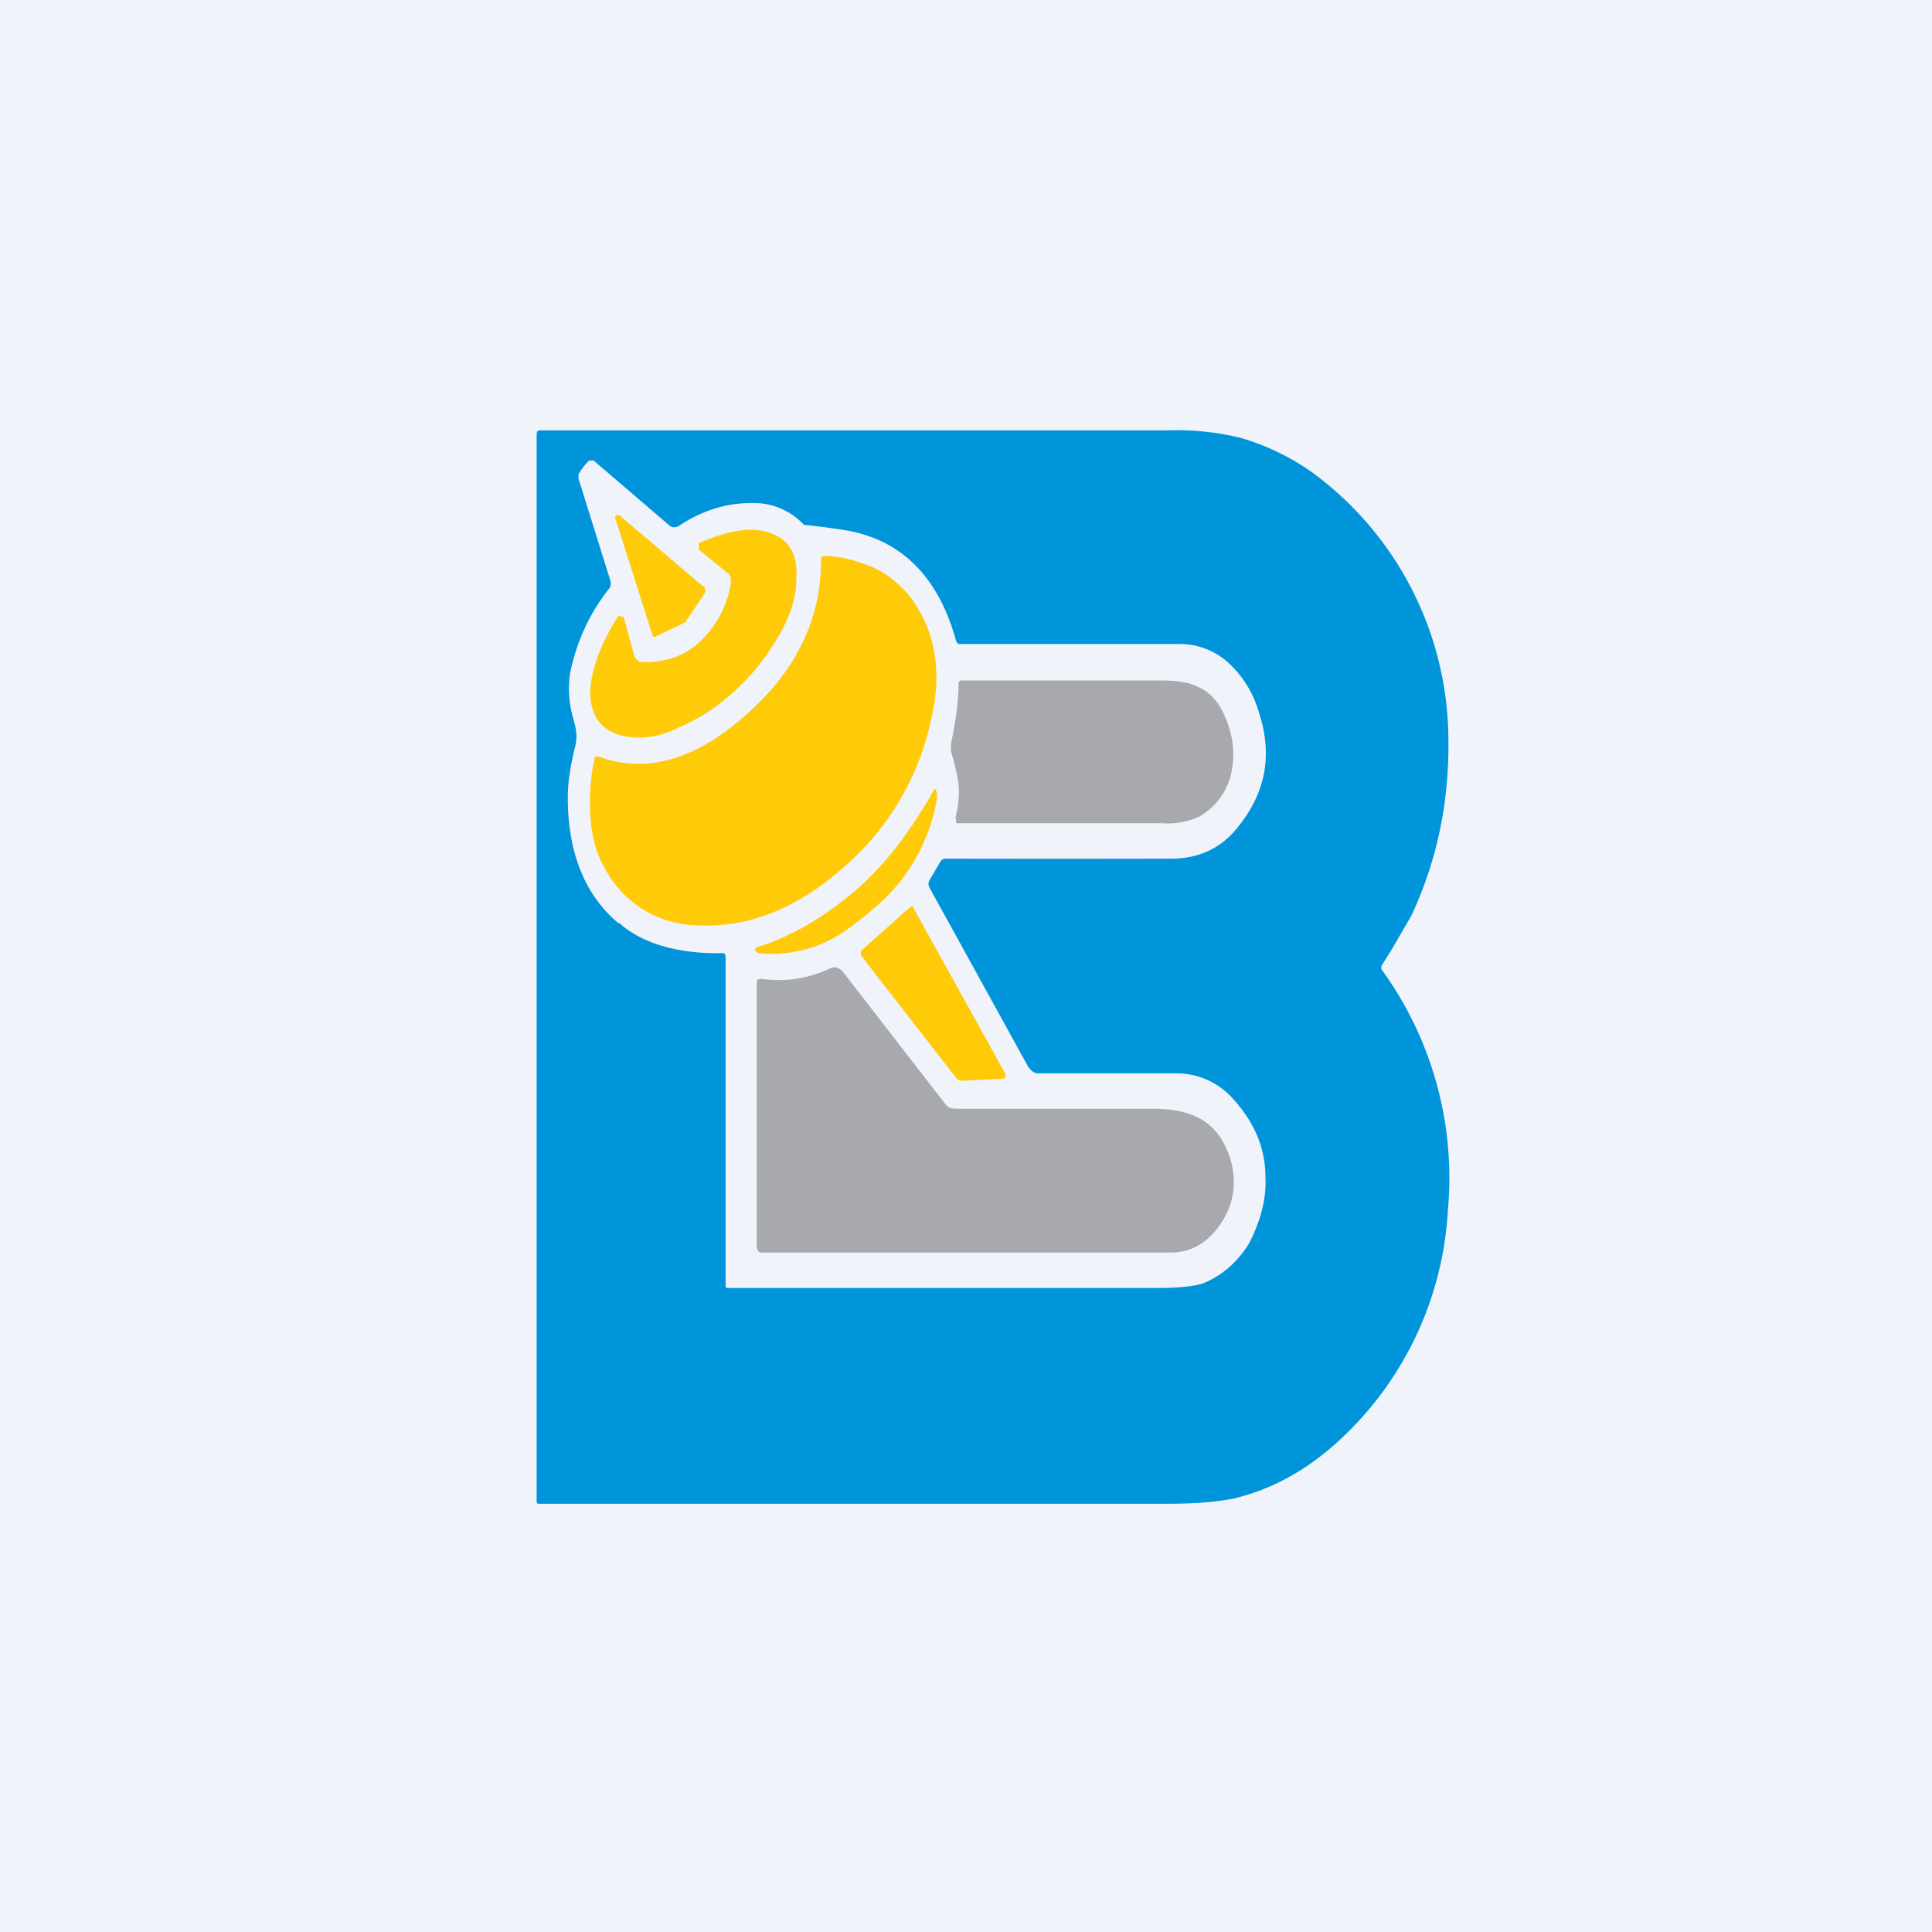 <!-- by TradingView --><svg width="18" height="18" viewBox="0 0 18 18" xmlns="http://www.w3.org/2000/svg"><path fill="#F0F3FA" d="M0 0h18v18H0z"/><path fill-rule="evenodd" d="M12.87 9.02V9l.1-.16.18-.31c.26-.56.37-1.15.34-1.79a3.1 3.1 0 0 0-1.28-2.35 2.23 2.23 0 0 0-.65-.31 2.47 2.47 0 0 0-.68-.07H5.03c-.02 0-.03.01-.03.04v9.93c0 .02 0 .03.02.03h5.87c.26 0 .47-.02.61-.05.37-.09.71-.28 1.03-.59a3.15 3.15 0 0 0 .96-2.1 3.3 3.3 0 0 0-.62-2.24Zm-7.1-.42c.22.2.58.29.96.28.02 0 .03.01.03.04v3.05c0 .02 0 .03.02.03h4.02c.2 0 .33-.02.4-.04.18-.07.33-.2.44-.38.1-.2.16-.4.15-.61 0-.27-.1-.51-.3-.73a.7.7 0 0 0-.52-.24h-1.3c-.03 0-.06-.02-.09-.06l-.92-1.67a.07.07 0 0 1 0-.07l.1-.17c.01-.02.03-.03.05-.03a489.61 489.61 0 0 0 2.1 0c.25 0 .46-.09.62-.29.26-.32.33-.67.2-1.07a1 1 0 0 0-.28-.46.67.67 0 0 0-.46-.18H8.93l-.02-.02c-.17-.63-.54-.98-1.1-1.05a5.29 5.29 0 0 0-.32-.04.63.63 0 0 0-.4-.2c-.27-.02-.52.05-.75.2-.04.03-.08.03-.11 0l-.7-.6h-.04a.51.51 0 0 0-.1.13v.04l.3.96c0 .03 0 .05-.02.07-.18.23-.3.49-.36.79a.98.98 0 0 0 .03.41l.02.08a.4.4 0 0 1 0 .18c-.05.2-.07.35-.07.48 0 .5.15.9.47 1.17Z" fill="#0094DA"/><path d="m5.77 4.8.8.68v.04l-.18.27-.01.01-.27.13c-.02.01-.03 0-.03-.01l-.35-1.1.01-.02h.03Z" fill="#FFCA07"/><path d="M6.82 6.46a1.8 1.8 0 0 1-.5.32c-.2.1-.38.11-.54.07-.17-.05-.26-.16-.28-.35-.01-.2.07-.46.26-.76h.02l.03.01.1.36c.02.04.04.06.08.06.2 0 .38-.05.53-.19a.96.96 0 0 0 .29-.55c0-.04 0-.07-.03-.09l-.27-.22v-.06c.3-.13.53-.16.7-.08.15.06.22.2.21.4 0 .2-.07.4-.2.6-.1.17-.23.33-.4.48Z" fill="#FFCA07"/><path d="M7.86 8.08c-.44.39-.9.57-1.38.54a.99.99 0 0 1-.85-.54c-.08-.14-.12-.3-.13-.49-.01-.18 0-.35.04-.52 0-.02.02-.03.04-.02.44.16.9.03 1.37-.39.47-.41.7-.9.7-1.44 0-.02 0-.04.03-.04.14 0 .29.04.44.1.14.06.26.16.36.28.23.31.3.68.2 1.12a2.5 2.5 0 0 1-.82 1.4Z" fill="#FFCA07"/><path d="M8.9 7.62a.89.89 0 0 0 .03-.32A2.25 2.25 0 0 0 8.86 7v-.07c.04-.19.07-.38.07-.55 0-.03.01-.04.03-.04h1.86c.15 0 .27.02.34.06.1.04.19.13.25.27.08.18.1.36.06.54a.62.62 0 0 1-.3.4.71.71 0 0 1-.34.06h-1.9c-.02 0-.03 0-.02-.04Z" fill="#A8A9AE"/><path d="M8.12 8.48a2.4 2.4 0 0 1-.2.16 1.2 1.2 0 0 1-.85.24c-.05-.02-.05-.04 0-.06.34-.11.64-.3.92-.54.28-.25.5-.55.7-.9.02-.04.03-.04.04.02v.03a1.68 1.68 0 0 1-.61 1.05ZM8.93 10.07 8.02 8.9v-.04l.45-.4c.02-.02.03-.02.04 0l.86 1.55v.02l-.02.02-.4.02-.02-.01Z" fill="#FFCA07"/><path d="M8.93 10.33h1.8c.31 0 .59.07.72.43.07.2.06.4-.04.58-.11.2-.28.33-.5.33H7.09c-.03 0-.04-.04-.04-.07V9.15c0-.02.01-.03.04-.03.24.03.43 0 .65-.1.04-.02.08 0 .11.03l.96 1.24c.03.04.07.04.12.04Z" fill="#A8A9AE"/></svg>